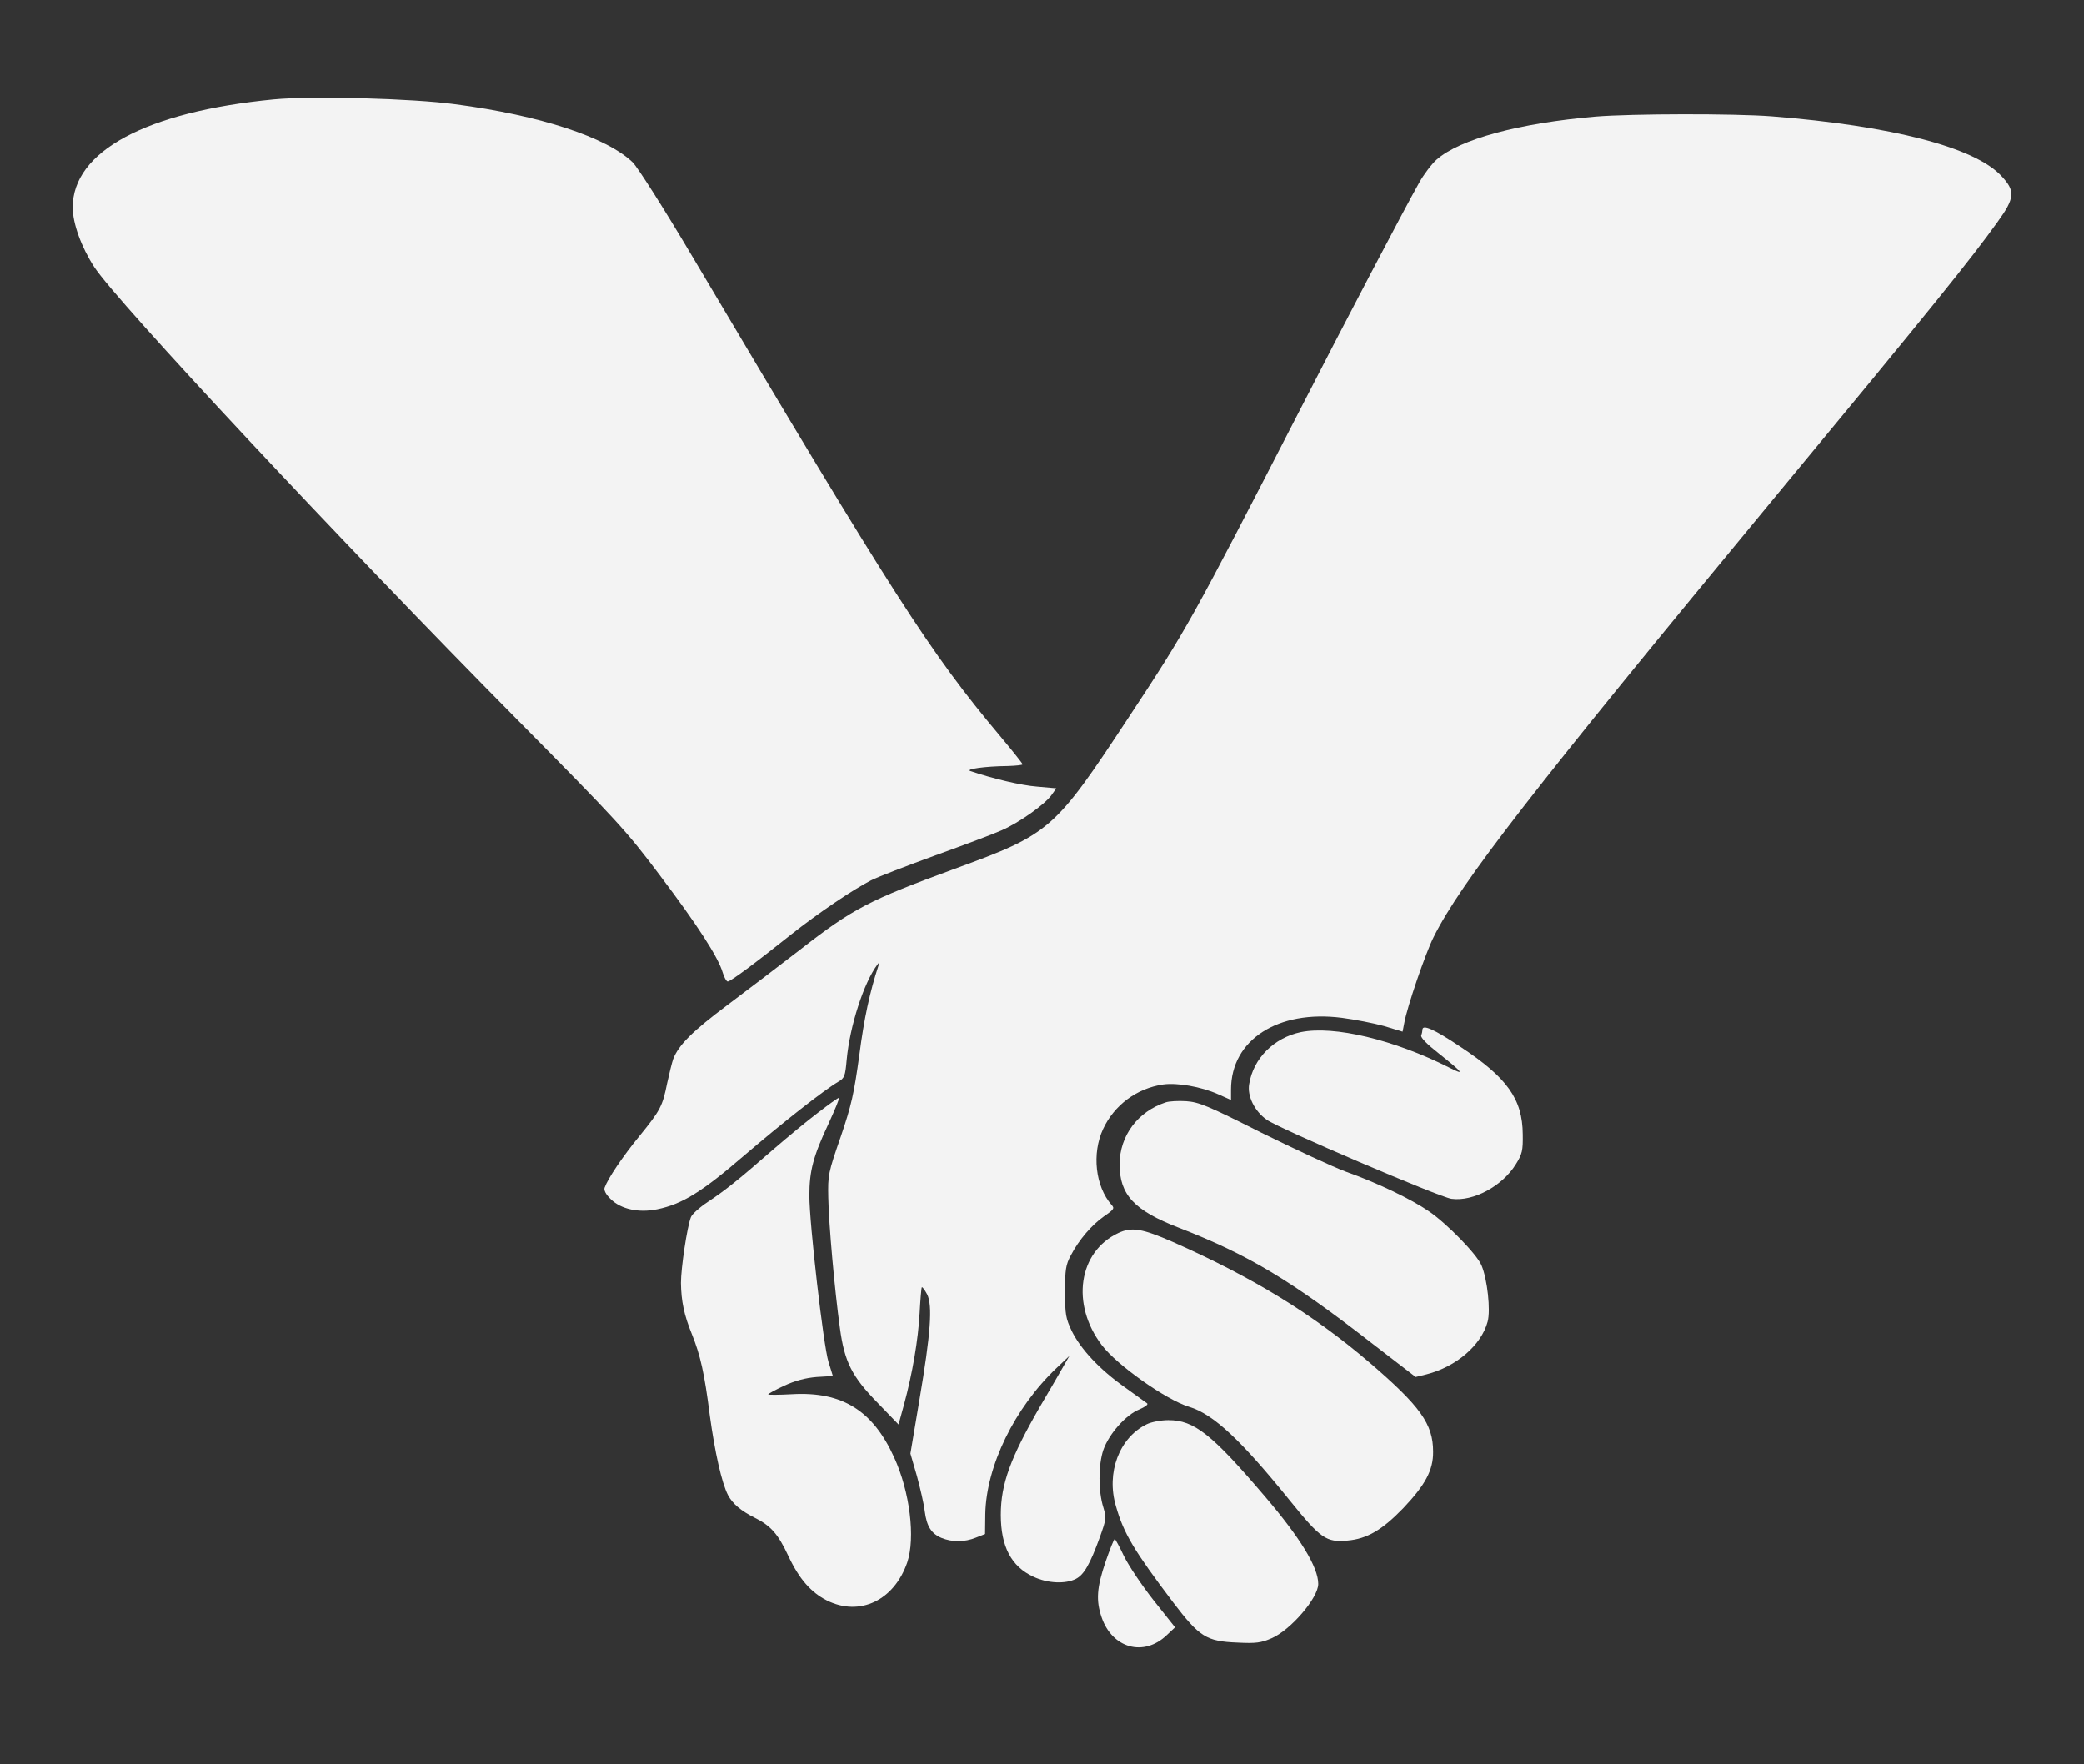 <?xml version="1.0" standalone="no"?>
<!DOCTYPE svg PUBLIC "-//W3C//DTD SVG 20010904//EN"
 "http://www.w3.org/TR/2001/REC-SVG-20010904/DTD/svg10.dtd">
<svg version="1.0" xmlns="http://www.w3.org/2000/svg"
 width="860pt" height="728pt" viewBox="0 0 860 728"
 preserveAspectRatio="xMidYMid meet">

<rect x="0" y="0" width="860" height="728" fill="#333333" stroke="none"/>

<g transform="translate(0,728) scale(0.1,-0.1)"
fill="#f3f3f3" stroke="none">
<path d="M1130 6870 c-527 -51 -830 -214 -830 -446 0 -66 36 -165 89 -246 92
-142 1018 -1132 1746 -1868 414 -419 449 -457 588 -642 157 -208 240 -337 259
-400 6 -21 16 -38 21 -38 12 0 114 76 262 194 110 87 253 184 329 223 27 14
147 60 265 103 119 43 242 89 275 104 73 32 178 107 205 145 l20 28 -79 7
c-66 5 -183 33 -275 64 -24 8 59 20 153 21 34 1 62 4 62 7 0 3 -42 56 -94 118
-287 342 -434 570 -1271 1981 -118 199 -224 365 -244 385 -108 104 -382 194
-733 240 -176 24 -592 35 -748 20z"/>
<path d="M6585 6799 c-316 -27 -561 -93 -657 -178 -20 -18 -52 -60 -71 -94
-67 -119 -306 -575 -497 -947 -442 -859 -462 -896 -703 -1261 -307 -466 -323
-480 -717 -624 -354 -130 -419 -163 -641 -336 -79 -61 -213 -163 -297 -226
-144 -108 -201 -164 -224 -223 -5 -14 -16 -59 -25 -100 -19 -95 -28 -112 -116
-220 -67 -82 -128 -172 -142 -211 -4 -10 5 -28 25 -47 42 -42 116 -58 193 -42
101 21 182 70 357 221 159 136 328 269 389 305 26 15 29 23 35 91 13 140 71
319 127 393 9 12 10 12 4 -5 -35 -107 -59 -215 -79 -370 -22 -159 -32 -205
-77 -337 -51 -147 -53 -157 -51 -250 2 -109 26 -379 48 -538 19 -140 49 -200
158 -311 l84 -87 22 80 c36 132 59 270 65 379 3 56 7 104 9 107 3 2 12 -11 22
-29 23 -46 15 -160 -32 -437 l-37 -220 27 -93 c14 -52 29 -116 32 -144 8 -63
27 -93 69 -111 44 -18 95 -18 142 1 l38 15 1 83 c4 198 121 438 294 602 l53
50 -23 -40 c-12 -22 -56 -97 -97 -167 -123 -213 -163 -321 -163 -449 0 -130
43 -213 134 -255 59 -28 133 -31 176 -9 33 17 58 60 99 173 26 73 27 79 14
122 -21 66 -21 175 0 237 23 66 93 145 148 167 23 10 38 20 33 25 -5 4 -47 34
-93 67 -103 73 -180 155 -218 231 -25 53 -28 68 -28 163 0 91 3 111 24 150 34
65 86 125 137 161 41 28 44 33 31 47 -67 76 -82 212 -35 313 46 99 139 168
248 184 58 8 156 -9 226 -40 l54 -24 0 43 c0 205 193 330 458 296 53 -7 131
-22 174 -34 l76 -23 7 36 c12 67 87 286 121 354 113 226 404 601 1414 1822
636 768 807 980 914 1130 71 98 73 127 16 188 -109 119 -453 208 -949 247
-156 12 -580 11 -726 -1z"/>
<path d="M5870 3031 c0 -5 -2 -16 -5 -23 -4 -9 24 -37 75 -77 98 -78 107 -90
42 -57 -229 116 -477 175 -614 147 -110 -23 -196 -108 -213 -214 -9 -49 22
-113 73 -148 50 -36 714 -320 762 -326 90 -12 209 52 265 142 27 43 30 57 29
124 -1 146 -64 234 -258 362 -109 73 -156 93 -156 70z"/>
<path d="M3375 2688 c-44 -33 -127 -102 -185 -152 -141 -123 -193 -165 -268
-215 -35 -23 -67 -52 -71 -64 -16 -41 -41 -210 -41 -271 1 -75 13 -133 45
-211 35 -87 52 -161 74 -335 21 -153 49 -278 75 -329 19 -36 53 -65 111 -94
66 -33 96 -67 138 -157 45 -96 94 -151 159 -184 136 -68 278 0 332 157 34 101
11 291 -54 433 -88 194 -215 273 -422 261 -54 -3 -98 -3 -98 -1 0 3 30 19 66
36 46 21 87 32 134 36 l67 4 -18 58 c-21 67 -79 571 -79 686 0 102 16 163 79
297 27 59 47 107 43 107 -4 0 -43 -28 -87 -62z"/>
<path d="M4810 2731 c-115 -38 -189 -137 -190 -255 0 -126 60 -191 244 -262
286 -111 461 -215 804 -482 l174 -134 45 11 c122 31 226 120 252 217 13 47 -1
175 -25 232 -18 45 -144 174 -218 224 -73 50 -212 117 -342 163 -54 20 -211
93 -349 161 -222 112 -257 126 -310 130 -33 2 -71 0 -85 -5z"/>
<path d="M4615 2192 c-165 -77 -197 -294 -68 -463 62 -82 266 -226 360 -254
100 -30 214 -137 416 -387 127 -157 150 -173 237 -165 82 7 144 44 231 134 91
96 124 157 123 233 0 114 -52 187 -263 368 -233 199 -479 350 -811 497 -126
55 -170 63 -225 37z"/>
<path d="M4732 1403 c-113 -55 -168 -200 -127 -338 32 -113 75 -184 236 -397
109 -143 137 -161 265 -166 77 -4 98 -1 142 18 78 34 192 166 192 224 0 69
-74 190 -220 361 -220 258 -292 315 -399 315 -31 0 -71 -8 -89 -17z"/>
<path d="M4562 835 c-36 -106 -40 -159 -16 -229 44 -128 174 -164 269 -73 l34
32 -89 112 c-48 61 -103 143 -122 182 -18 38 -35 70 -38 70 -3 1 -20 -42 -38
-94z"/>
</g>
</svg>
